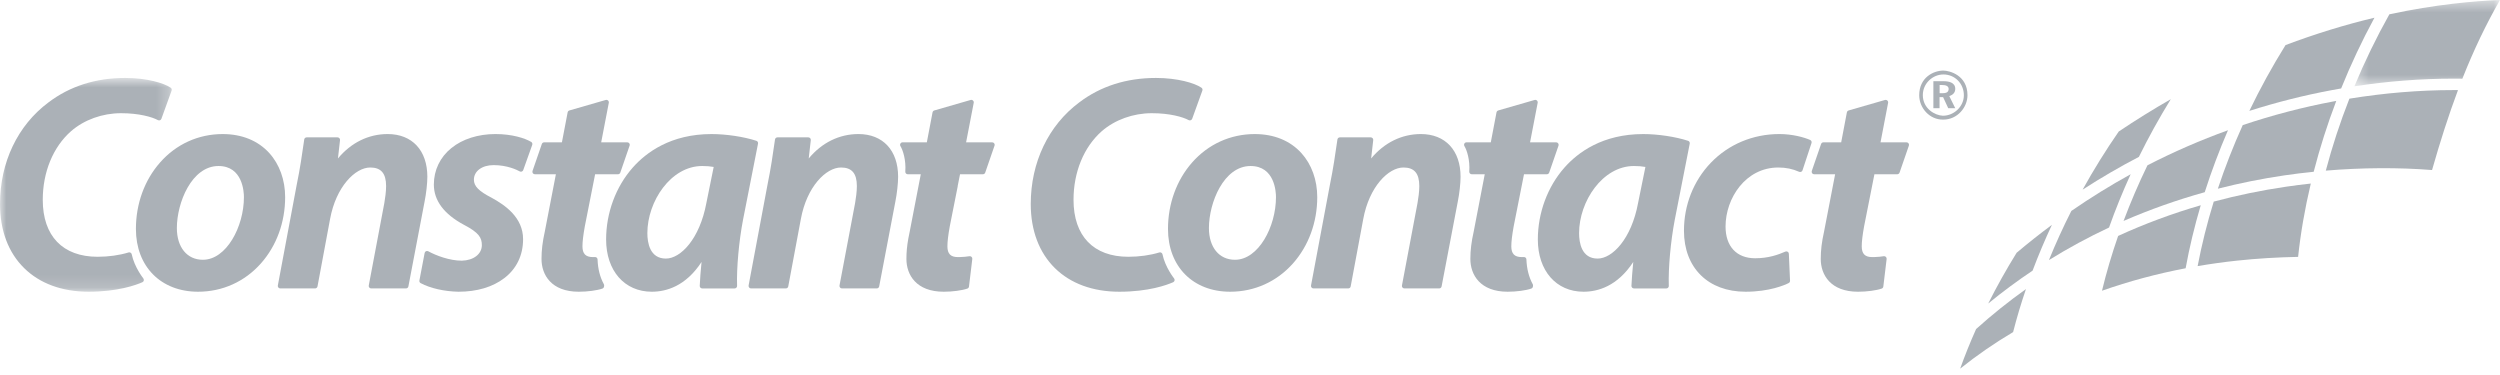 <?xml version="1.0" encoding="UTF-8"?>
<svg width="200px" height="30px" viewBox="0 0 200 30" version="1.1" xmlns="http://www.w3.org/2000/svg" xmlns:xlink="http://www.w3.org/1999/xlink">
    <!-- Generator: Sketch 49 (51002) - http://www.bohemiancoding.com/sketch -->
    <title>ctct_logo+grey</title>
    <desc>Created with Sketch.</desc>
    <defs>
        <polygon id="path-1" points="0 0.744 0 17.846 13.741 17.846 13.741 0.744 2.71050543e-20 0.744"></polygon>
        <polygon id="path-3" points="12 0.508 0.351 0.508 0.351 7.412 12 7.412 12 0.508"></polygon>
    </defs>
    <g id="coupon-claim-from-inbox" stroke="none" stroke-width="1" fill="none" fill-rule="evenodd">
        <g id="coupon-doesn't-exist-page" transform="translate(-540, -956)">
            <g id="ctct_logo+grey" transform="translate(540, 955)">
                <path d="M16.23,21.782 C14.966,21.782 14.149,20.785 14.149,19.244 C14.149,17.216 15.335,14.281 17.48,14.281 C19.416,14.281 19.514,16.355 19.514,16.771 C19.514,19.137 18.11,21.782 16.23,21.782 M21.541,13.242 C20.637,12.249 19.351,11.725 17.814,11.725 C15.87,11.725 14.089,12.534 12.8,14.005 C11.556,15.418 10.873,17.306 10.873,19.314 C10.873,22.322 12.871,24.338 15.847,24.338 C17.794,24.338 19.578,23.534 20.873,22.073 C22.125,20.663 22.812,18.779 22.812,16.771 C22.812,15.399 22.361,14.146 21.541,13.242" id="Fill-1" fill="#ABB1B7"></path>
                <g id="Group-5" transform="translate(0, 6.492)">
                    <mask id="mask-2" fill="white">
                        <use xlink:href="#path-1"></use>
                    </mask>
                    <g id="Clip-4"></g>
                    <path d="M10.538,14.852 C10.527,14.797 10.493,14.75 10.447,14.723 C10.398,14.693 10.34,14.686 10.287,14.703 C9.561,14.927 8.682,15.05 7.808,15.05 C5.02,15.05 3.421,13.39 3.421,10.495 C3.421,8.273 4.246,6.269 5.683,5.004 C6.733,4.09 8.191,3.564 9.681,3.564 C11.112,3.564 12.165,3.862 12.634,4.117 C12.683,4.144 12.744,4.147 12.798,4.128 C12.852,4.108 12.895,4.064 12.913,4.011 L13.729,1.753 C13.76,1.669 13.729,1.575 13.654,1.524 C13.11,1.149 11.738,0.744 10.015,0.744 C7.656,0.744 5.589,1.402 3.872,2.705 C1.412,4.538 -0,7.5 -0,10.831 C-0,12.941 0.667,14.713 1.931,15.955 C3.184,17.192 4.969,17.846 7.088,17.846 C9.423,17.846 10.876,17.313 11.392,17.086 C11.449,17.06 11.49,17.01 11.504,16.952 C11.517,16.892 11.504,16.828 11.466,16.781 C11.459,16.771 10.754,15.886 10.538,14.852" id="Fill-3" fill="#ABB1B7" mask="url(#mask-2)"></path>
                </g>
                <path d="M31.013,11.724 C29.478,11.724 28.087,12.413 27.036,13.676 L27.202,12.21 C27.209,12.153 27.19,12.097 27.152,12.056 C27.114,12.014 27.062,11.989 27.006,11.989 L24.533,11.989 C24.434,11.989 24.351,12.062 24.337,12.159 L24.307,12.373 C24.172,13.311 24.007,14.481 23.738,15.775 L22.227,23.84 C22.215,23.897 22.231,23.956 22.269,24.002 C22.305,24.048 22.362,24.074 22.42,24.074 L25.205,24.074 C25.301,24.074 25.381,24.007 25.401,23.911 L26.408,18.511 C26.882,15.939 28.414,14.4 29.621,14.4 C30.485,14.4 30.888,14.871 30.888,15.885 C30.888,16.338 30.812,16.849 30.747,17.24 L29.501,23.84 C29.488,23.897 29.504,23.956 29.541,24.001 C29.578,24.048 29.634,24.074 29.694,24.074 L32.479,24.074 C32.574,24.074 32.655,24.007 32.672,23.913 L33.968,17.12 C34.098,16.475 34.188,15.661 34.188,15.14 C34.188,13.034 32.973,11.724 31.013,11.724" id="Fill-6" fill="#ABB1B7"></path>
                <path d="M98.798,21.782 C97.532,21.782 96.714,20.785 96.714,19.244 C96.714,17.216 97.9,14.281 100.044,14.281 C101.981,14.281 102.078,16.355 102.078,16.771 C102.078,19.137 100.677,21.782 98.798,21.782 M104.107,13.242 C103.204,12.249 101.916,11.725 100.381,11.725 C98.438,11.725 96.655,12.534 95.364,14.005 C94.123,15.418 93.439,17.306 93.439,19.314 C93.439,22.322 95.436,24.338 98.414,24.338 C100.36,24.338 102.143,23.534 103.439,22.073 C104.69,20.663 105.38,18.779 105.38,16.771 C105.38,15.399 104.928,14.146 104.107,13.242" id="Fill-8" fill="#ABB1B7"></path>
                <path d="M92.999,21.344 C92.987,21.289 92.954,21.242 92.906,21.215 C92.856,21.185 92.799,21.178 92.748,21.195 C92.022,21.419 91.142,21.542 90.269,21.542 C87.48,21.542 85.882,19.882 85.882,16.987 C85.882,14.765 86.706,12.761 88.141,11.496 C89.194,10.582 90.65,10.056 92.141,10.056 C93.573,10.056 94.626,10.354 95.093,10.609 C95.142,10.636 95.204,10.639 95.258,10.62 C95.311,10.6 95.353,10.556 95.374,10.503 L96.189,8.245 C96.221,8.161 96.189,8.067 96.115,8.016 C95.57,7.641 94.198,7.236 92.477,7.236 C90.117,7.236 88.049,7.894 86.334,9.197 C83.874,11.03 82.46,13.992 82.46,17.323 C82.46,19.433 83.129,21.205 84.389,22.447 C85.644,23.684 87.428,24.338 89.547,24.338 C91.885,24.338 93.337,23.805 93.852,23.578 C93.909,23.552 93.951,23.502 93.965,23.444 C93.978,23.384 93.965,23.32 93.927,23.273 C93.918,23.263 93.213,22.378 92.999,21.344" id="Fill-10" fill="#ABB1B7"></path>
                <path d="M113.671,11.724 C112.135,11.724 110.743,12.413 109.692,13.676 L109.858,12.21 C109.865,12.153 109.847,12.097 109.809,12.056 C109.771,12.014 109.718,11.989 109.661,11.989 L107.188,11.989 C107.089,11.989 107.006,12.062 106.993,12.159 L106.962,12.373 C106.828,13.311 106.66,14.481 106.394,15.775 L104.882,23.84 C104.871,23.897 104.887,23.956 104.924,24.002 C104.963,24.048 105.016,24.074 105.075,24.074 L107.861,24.074 C107.956,24.074 108.039,24.007 108.055,23.911 L109.062,18.511 C109.538,15.939 111.07,14.4 112.279,14.4 C113.143,14.4 113.544,14.871 113.544,15.885 C113.544,16.338 113.469,16.849 113.402,17.24 L112.156,23.84 C112.145,23.897 112.159,23.956 112.197,24.001 C112.236,24.048 112.291,24.074 112.35,24.074 L115.133,24.074 C115.229,24.074 115.311,24.007 115.328,23.913 L116.625,17.12 C116.755,16.475 116.845,15.661 116.845,15.14 C116.845,13.034 115.628,11.724 113.671,11.724" id="Fill-12" fill="#ABB1B7"></path>
                <path d="M56.175,14.281 C56.526,14.281 56.83,14.306 57.095,14.355 L56.51,17.241 C55.973,20.128 54.441,21.686 53.272,21.686 C51.982,21.686 51.789,20.413 51.789,19.651 C51.789,17.116 53.665,14.281 56.175,14.281 L56.175,14.281 Z M60.642,12.491 C60.662,12.393 60.604,12.293 60.511,12.264 C59.504,11.937 58.096,11.725 56.921,11.725 C53.668,11.725 51.695,13.188 50.613,14.414 C49.263,15.941 48.489,18.035 48.489,20.157 C48.489,22.657 49.957,24.338 52.145,24.338 C53.283,24.338 54.853,23.907 56.124,21.957 C56.057,22.675 55.996,23.343 55.979,23.869 C55.977,23.924 55.996,23.976 56.034,24.014 C56.07,24.052 56.122,24.075 56.175,24.075 L58.767,24.075 L58.77,24.075 C58.88,24.075 58.967,23.985 58.967,23.875 C58.967,23.875 58.967,23.855 58.966,23.845 C58.92,22.445 59.115,20.29 59.442,18.585 L60.642,12.491 Z" id="Fill-14" fill="#ABB1B7"></path>
                <path d="M68.676,11.724 C67.139,11.724 65.748,12.413 64.698,13.676 L64.863,12.21 C64.869,12.153 64.852,12.097 64.815,12.056 C64.779,12.014 64.725,11.989 64.668,11.989 L62.194,11.989 C62.096,11.989 62.014,12.062 62,12.159 L61.971,12.356 C61.837,13.301 61.669,14.476 61.401,15.775 L59.888,23.84 C59.878,23.897 59.893,23.956 59.931,24.002 C59.968,24.048 60.022,24.074 60.083,24.074 L62.866,24.074 C62.963,24.074 63.044,24.007 63.061,23.911 L64.071,18.511 C64.544,15.939 66.077,14.4 67.283,14.4 C68.147,14.4 68.549,14.871 68.549,15.885 C68.549,16.34 68.473,16.85 68.409,17.24 L67.161,23.84 C67.149,23.897 67.165,23.956 67.203,24.001 C67.239,24.048 67.296,24.074 67.354,24.074 L70.141,24.074 C70.235,24.074 70.317,24.007 70.334,23.913 L71.631,17.12 C71.759,16.476 71.849,15.662 71.849,15.14 C71.849,13.034 70.634,11.724 68.676,11.724" id="Fill-16" fill="#ABB1B7"></path>
                <path d="M144.813,12.197 C144.319,11.98 143.381,11.724 142.356,11.724 C140.237,11.724 138.285,12.543 136.864,14.024 C135.48,15.468 134.717,17.399 134.717,19.459 C134.717,22.425 136.651,24.338 139.645,24.338 C141.557,24.338 142.768,23.808 143.094,23.645 C143.162,23.61 143.207,23.537 143.203,23.459 L143.108,21.299 C143.105,21.234 143.07,21.174 143.014,21.14 C142.96,21.107 142.891,21.101 142.83,21.127 C142.264,21.376 141.477,21.661 140.413,21.661 C138.929,21.661 138.044,20.712 138.044,19.122 C138.044,16.852 139.656,14.401 142.26,14.401 C142.874,14.401 143.406,14.51 143.932,14.744 C143.985,14.766 144.042,14.766 144.093,14.744 C144.145,14.722 144.184,14.678 144.201,14.626 L144.922,12.442 C144.953,12.344 144.907,12.239 144.813,12.197" id="Fill-18" fill="#ABB1B7"></path>
                <path d="M42.495,12.352 C41.981,12.049 40.959,11.724 39.634,11.724 C38.25,11.724 36.999,12.123 36.11,12.845 C35.205,13.576 34.708,14.612 34.708,15.763 C34.708,17.044 35.517,18.129 37.118,18.987 C38.326,19.615 38.548,20.028 38.548,20.612 C38.548,21.323 37.885,21.833 36.945,21.854 C35.971,21.854 34.891,21.448 34.261,21.102 C34.205,21.072 34.138,21.069 34.081,21.096 C34.024,21.122 33.983,21.175 33.971,21.238 L33.552,23.441 C33.536,23.525 33.577,23.612 33.654,23.652 C34.428,24.063 35.557,24.317 36.677,24.338 L36.68,24.338 C38.148,24.338 39.414,23.964 40.339,23.254 C41.325,22.503 41.847,21.421 41.847,20.133 C41.847,18.396 40.406,17.406 39.316,16.812 C38.305,16.293 37.912,15.892 37.912,15.378 C37.912,14.691 38.56,14.209 39.489,14.209 C40.587,14.209 41.365,14.594 41.578,14.712 C41.629,14.742 41.689,14.745 41.743,14.724 C41.798,14.704 41.841,14.66 41.859,14.605 L42.579,12.589 C42.611,12.5 42.576,12.4 42.495,12.352" id="Fill-20" fill="#ABB1B7"></path>
                <path d="M47.805,21.753 C47.802,21.646 47.71,21.559 47.602,21.564 L47.581,21.565 C47.531,21.565 47.48,21.567 47.431,21.567 C46.853,21.567 46.597,21.301 46.597,20.708 C46.597,20.331 46.659,19.809 46.784,19.113 L47.609,14.941 L49.439,14.941 C49.523,14.941 49.598,14.886 49.625,14.807 L50.369,12.648 C50.392,12.587 50.381,12.522 50.346,12.468 C50.307,12.417 50.247,12.386 50.183,12.386 L48.095,12.386 L48.704,9.225 C48.718,9.156 48.695,9.088 48.644,9.041 C48.594,8.996 48.522,8.977 48.455,8.998 L45.55,9.836 C45.478,9.857 45.425,9.917 45.411,9.991 L44.953,12.386 L43.535,12.386 C43.451,12.386 43.375,12.439 43.347,12.519 L42.602,14.678 C42.581,14.738 42.591,14.805 42.628,14.858 C42.665,14.909 42.726,14.941 42.79,14.941 L44.471,14.941 L43.587,19.512 C43.399,20.361 43.321,21.021 43.321,21.717 C43.321,22.983 44.102,24.338 46.301,24.338 C47.005,24.338 47.763,24.236 48.193,24.087 C48.262,24.061 48.314,23.998 48.323,23.923 L48.332,23.855 C48.336,23.814 48.327,23.771 48.308,23.736 C47.999,23.17 47.829,22.504 47.805,21.753" id="Fill-22" fill="#ABB1B7"></path>
                <path d="M152.685,12.469 C152.648,12.416 152.587,12.386 152.523,12.386 L150.442,12.386 L151.049,9.225 C151.061,9.156 151.037,9.088 150.985,9.041 C150.971,9.03 150.956,9.018 150.939,9.011 C150.897,8.989 150.843,8.983 150.796,8.998 L147.891,9.836 C147.819,9.857 147.765,9.918 147.75,9.991 L147.295,12.386 L145.874,12.386 C145.79,12.386 145.715,12.44 145.687,12.518 L144.943,14.678 C144.923,14.739 144.932,14.805 144.968,14.858 C145.006,14.909 145.066,14.941 145.128,14.941 L146.81,14.941 L145.928,19.512 C145.739,20.361 145.66,21.02 145.66,21.718 C145.66,22.983 146.443,24.338 148.643,24.338 L148.646,24.338 C149.348,24.338 150.108,24.236 150.536,24.087 C150.607,24.061 150.657,23.998 150.666,23.924 L150.931,21.716 C150.938,21.655 150.916,21.593 150.869,21.55 C150.825,21.506 150.765,21.488 150.701,21.497 C150.483,21.534 150.225,21.556 149.96,21.564 C149.96,21.564 149.948,21.561 149.941,21.564 L149.928,21.564 C149.875,21.566 149.825,21.567 149.773,21.567 C149.196,21.567 148.939,21.302 148.939,20.707 C148.939,20.331 149.001,19.808 149.127,19.113 L149.953,14.941 L151.779,14.941 C151.862,14.941 151.938,14.886 151.966,14.807 L152.711,12.649 C152.732,12.588 152.722,12.521 152.685,12.469" id="Fill-24" fill="#ABB1B7"></path>
                <path d="M130.714,14.281 C131.064,14.281 131.367,14.306 131.633,14.355 L131.046,17.241 C130.511,20.128 128.979,21.686 127.81,21.686 C126.519,21.686 126.327,20.413 126.327,19.651 C126.327,17.116 128.203,14.281 130.714,14.281 L130.714,14.281 Z M135.179,12.491 C135.199,12.393 135.143,12.293 135.047,12.264 C134.04,11.937 132.633,11.725 131.457,11.725 C128.207,11.725 126.232,13.188 125.15,14.414 C123.802,15.941 123.027,18.035 123.027,20.157 C123.027,22.657 124.495,24.338 126.681,24.338 C127.821,24.338 129.387,23.907 130.661,21.957 C130.593,22.675 130.535,23.343 130.515,23.869 C130.513,23.924 130.534,23.976 130.572,24.014 C130.608,24.052 130.66,24.075 130.714,24.075 L133.306,24.075 L133.308,24.075 C133.417,24.075 133.506,23.985 133.506,23.875 C133.506,23.875 133.505,23.855 133.503,23.845 C133.459,22.445 133.653,20.29 133.981,18.585 L135.179,12.491 Z" id="Fill-26" fill="#ABB1B7"></path>
                <path d="M122.113,21.753 C122.111,21.646 122.021,21.559 121.911,21.564 L121.892,21.565 C121.84,21.565 121.791,21.567 121.74,21.567 C121.162,21.567 120.905,21.301 120.905,20.708 C120.905,20.331 120.968,19.809 121.093,19.113 L121.92,14.941 L123.748,14.941 C123.833,14.941 123.907,14.886 123.936,14.807 L124.682,12.648 C124.7,12.587 124.693,12.522 124.654,12.468 C124.618,12.417 124.558,12.386 124.493,12.386 L122.405,12.386 L123.014,9.225 C123.027,9.156 123.004,9.088 122.954,9.041 C122.903,8.996 122.832,8.977 122.766,8.998 L119.861,9.836 C119.791,9.857 119.735,9.917 119.72,9.991 L119.264,12.386 L117.321,12.386 C117.25,12.386 117.184,12.424 117.15,12.487 C117.116,12.549 117.117,12.625 117.153,12.687 C117.348,13 117.61,13.803 117.541,14.728 C117.537,14.783 117.557,14.836 117.594,14.877 C117.63,14.917 117.684,14.941 117.739,14.941 L118.78,14.941 L117.899,19.512 C117.709,20.361 117.629,21.021 117.629,21.717 C117.629,22.983 118.414,24.338 120.612,24.338 C121.315,24.338 122.075,24.236 122.502,24.087 C122.573,24.061 122.623,23.998 122.633,23.923 L122.641,23.855 C122.648,23.814 122.639,23.771 122.618,23.736 C122.31,23.17 122.14,22.504 122.113,21.753" id="Fill-28" fill="#ABB1B7"></path>
                <path d="M155.893,8.125 C155.893,7.875 155.658,7.802 155.374,7.802 L155.17,7.802 L155.17,8.458 L155.374,8.458 C155.664,8.458 155.881,8.402 155.893,8.125 L155.893,8.125 Z M156.42,9.657 L155.858,9.657 L155.448,8.77 L155.164,8.77 L155.164,9.657 L154.67,9.657 L154.67,7.497 L155.505,7.497 C155.908,7.497 156.414,7.603 156.42,8.096 C156.425,8.391 156.252,8.587 155.942,8.686 L156.42,9.657 Z M157.109,8.636 C157.114,7.679 156.381,6.957 155.476,6.957 C154.608,6.957 153.826,7.679 153.826,8.606 C153.826,9.702 154.809,10.236 155.431,10.258 C156.347,10.258 157.103,9.497 157.109,8.636 L157.109,8.636 Z M157.398,8.619 C157.398,9.581 156.598,10.569 155.463,10.569 C154.365,10.591 153.537,9.634 153.537,8.619 C153.537,7.19 154.693,6.647 155.463,6.647 C155.963,6.647 157.398,7.02 157.398,8.619 L157.398,8.619 Z" id="Fill-30" fill="#ABB1B7"></path>
                <path d="M79.538,12.469 C79.499,12.416 79.441,12.386 79.375,12.386 L77.288,12.386 L77.898,9.225 C77.912,9.156 77.889,9.088 77.836,9.041 C77.787,8.995 77.716,8.977 77.648,8.998 L74.743,9.836 C74.671,9.857 74.618,9.918 74.603,9.991 L74.147,12.386 L72.205,12.386 C72.133,12.386 72.067,12.425 72.033,12.488 C71.996,12.55 71.998,12.626 72.035,12.688 C72.23,13.001 72.493,13.803 72.424,14.727 C72.42,14.784 72.439,14.836 72.475,14.877 C72.514,14.918 72.565,14.941 72.621,14.941 L73.663,14.941 L72.78,19.512 C72.736,19.715 72.698,19.904 72.665,20.087 C72.56,20.677 72.513,21.186 72.513,21.718 C72.513,22.983 73.297,24.338 75.497,24.338 L75.5,24.338 C76.202,24.338 76.963,24.236 77.389,24.087 C77.461,24.061 77.512,23.998 77.519,23.924 L77.784,21.716 C77.792,21.655 77.77,21.593 77.724,21.55 C77.679,21.506 77.618,21.488 77.555,21.497 C77.336,21.534 77.079,21.556 76.813,21.564 C76.813,21.564 76.801,21.561 76.794,21.564 L76.781,21.564 C76.729,21.566 76.678,21.567 76.626,21.567 C76.05,21.567 75.793,21.302 75.793,20.707 C75.793,20.331 75.855,19.808 75.981,19.113 L76.62,15.893 L76.613,15.893 L76.802,14.941 L78.632,14.941 C78.717,14.941 78.793,14.886 78.818,14.807 L79.563,12.649 C79.585,12.588 79.574,12.521 79.538,12.469" id="Fill-32" fill="#ABB1B7"></path>
                <path d="M177.429,16.096 C179.18,15.651 180.969,15.291 182.75,15.03 C183.511,14.919 184.3,14.82 185.095,14.742 C185.585,12.843 186.191,10.939 186.901,9.074 L186.662,9.117 C184.243,9.571 181.804,10.207 179.419,11.008 C178.666,12.675 177.997,14.386 177.429,16.096" id="Fill-34" fill="#ABB1B7"></path>
                <path d="M171.112,13.55 C171.883,11.982 172.741,10.432 173.663,8.935 C172.256,9.74 170.858,10.61 169.499,11.521 C168.456,13.027 167.485,14.589 166.61,16.172 C168.073,15.224 169.586,14.344 171.112,13.55" id="Fill-36" fill="#ABB1B7"></path>
                <path d="M176.379,16.376 C176.909,14.713 177.534,13.049 178.238,11.419 C176.035,12.214 173.869,13.157 171.796,14.225 C171.088,15.683 170.446,17.179 169.884,18.677 C171.962,17.771 174.145,16.998 176.379,16.376" id="Fill-38" fill="#ABB1B7"></path>
                <path d="M186.521,8.215 C186.781,8.165 187.038,8.119 187.292,8.076 C188.063,6.163 188.959,4.261 189.957,2.417 C187.595,2.979 185.203,3.715 182.843,4.606 C181.782,6.31 180.809,8.08 179.948,9.872 C182.116,9.182 184.325,8.625 186.521,8.215" id="Fill-40" fill="#ABB1B7"></path>
                <path d="M162.607,22.651 C163.066,21.432 163.585,20.203 164.152,18.988 C163.182,19.707 162.235,20.458 161.33,21.222 C160.508,22.55 159.744,23.914 159.056,25.283 C160.192,24.352 161.383,23.468 162.607,22.651" id="Fill-42" fill="#ABB1B7"></path>
                <path d="M168.723,19.202 C169.23,17.775 169.811,16.343 170.453,14.939 C168.843,15.825 167.247,16.811 165.707,17.875 C165.052,19.167 164.449,20.488 163.914,21.807 C165.46,20.848 167.077,19.973 168.723,19.202" id="Fill-44" fill="#ABB1B7"></path>
                <path d="M186.064,14.65 C188.957,14.408 191.868,14.389 194.564,14.603 C195.207,12.346 195.887,10.213 196.639,8.208 C196.516,8.207 196.391,8.207 196.263,8.207 C193.552,8.207 190.756,8.438 187.952,8.893 C187.207,10.786 186.573,12.721 186.064,14.65" id="Fill-46" fill="#ABB1B7"></path>
                <g id="Group-50" transform="translate(188, 0.492)">
                    <mask id="mask-4" fill="white">
                        <use xlink:href="#path-3"></use>
                    </mask>
                    <g id="Clip-49"></g>
                    <path d="M8.26,6.8 C8.512,6.8 8.756,6.803 8.989,6.805 C9.881,4.544 10.894,2.427 12,0.508 C9.976,0.586 6.871,0.851 3.149,1.653 C2.105,3.517 1.165,5.454 0.351,7.412 C3.018,7.006 5.677,6.8 8.26,6.8" id="Fill-48" fill="#ABB1B7" mask="url(#mask-4)"></path>
                </g>
                <path d="M175.811,22.288 C176.867,22.109 177.931,21.96 178.979,21.849 C180.566,21.68 182.204,21.58 183.849,21.55 C184.047,19.658 184.389,17.686 184.864,15.684 C184.195,15.756 183.523,15.842 182.859,15.94 C180.926,16.223 178.988,16.623 177.099,17.128 C176.565,18.862 176.132,20.595 175.811,22.288" id="Fill-51" fill="#ABB1B7"></path>
                <path d="M161.049,27.567 C161.336,26.442 161.68,25.287 162.076,24.127 C160.695,25.109 159.355,26.183 158.088,27.323 C157.611,28.393 157.182,29.457 156.813,30.492 C158.134,29.434 159.557,28.451 161.049,27.567" id="Fill-53" fill="#ABB1B7"></path>
                <path d="M174.851,22.461 C175.15,20.813 175.556,19.118 176.059,17.42 C173.786,18.081 171.562,18.906 169.451,19.875 C168.94,21.346 168.506,22.82 168.159,24.259 C170.292,23.507 172.543,22.902 174.851,22.461" id="Fill-55" fill="#ABB1B7"></path>
            </g>
        </g>
    </g>
</svg>